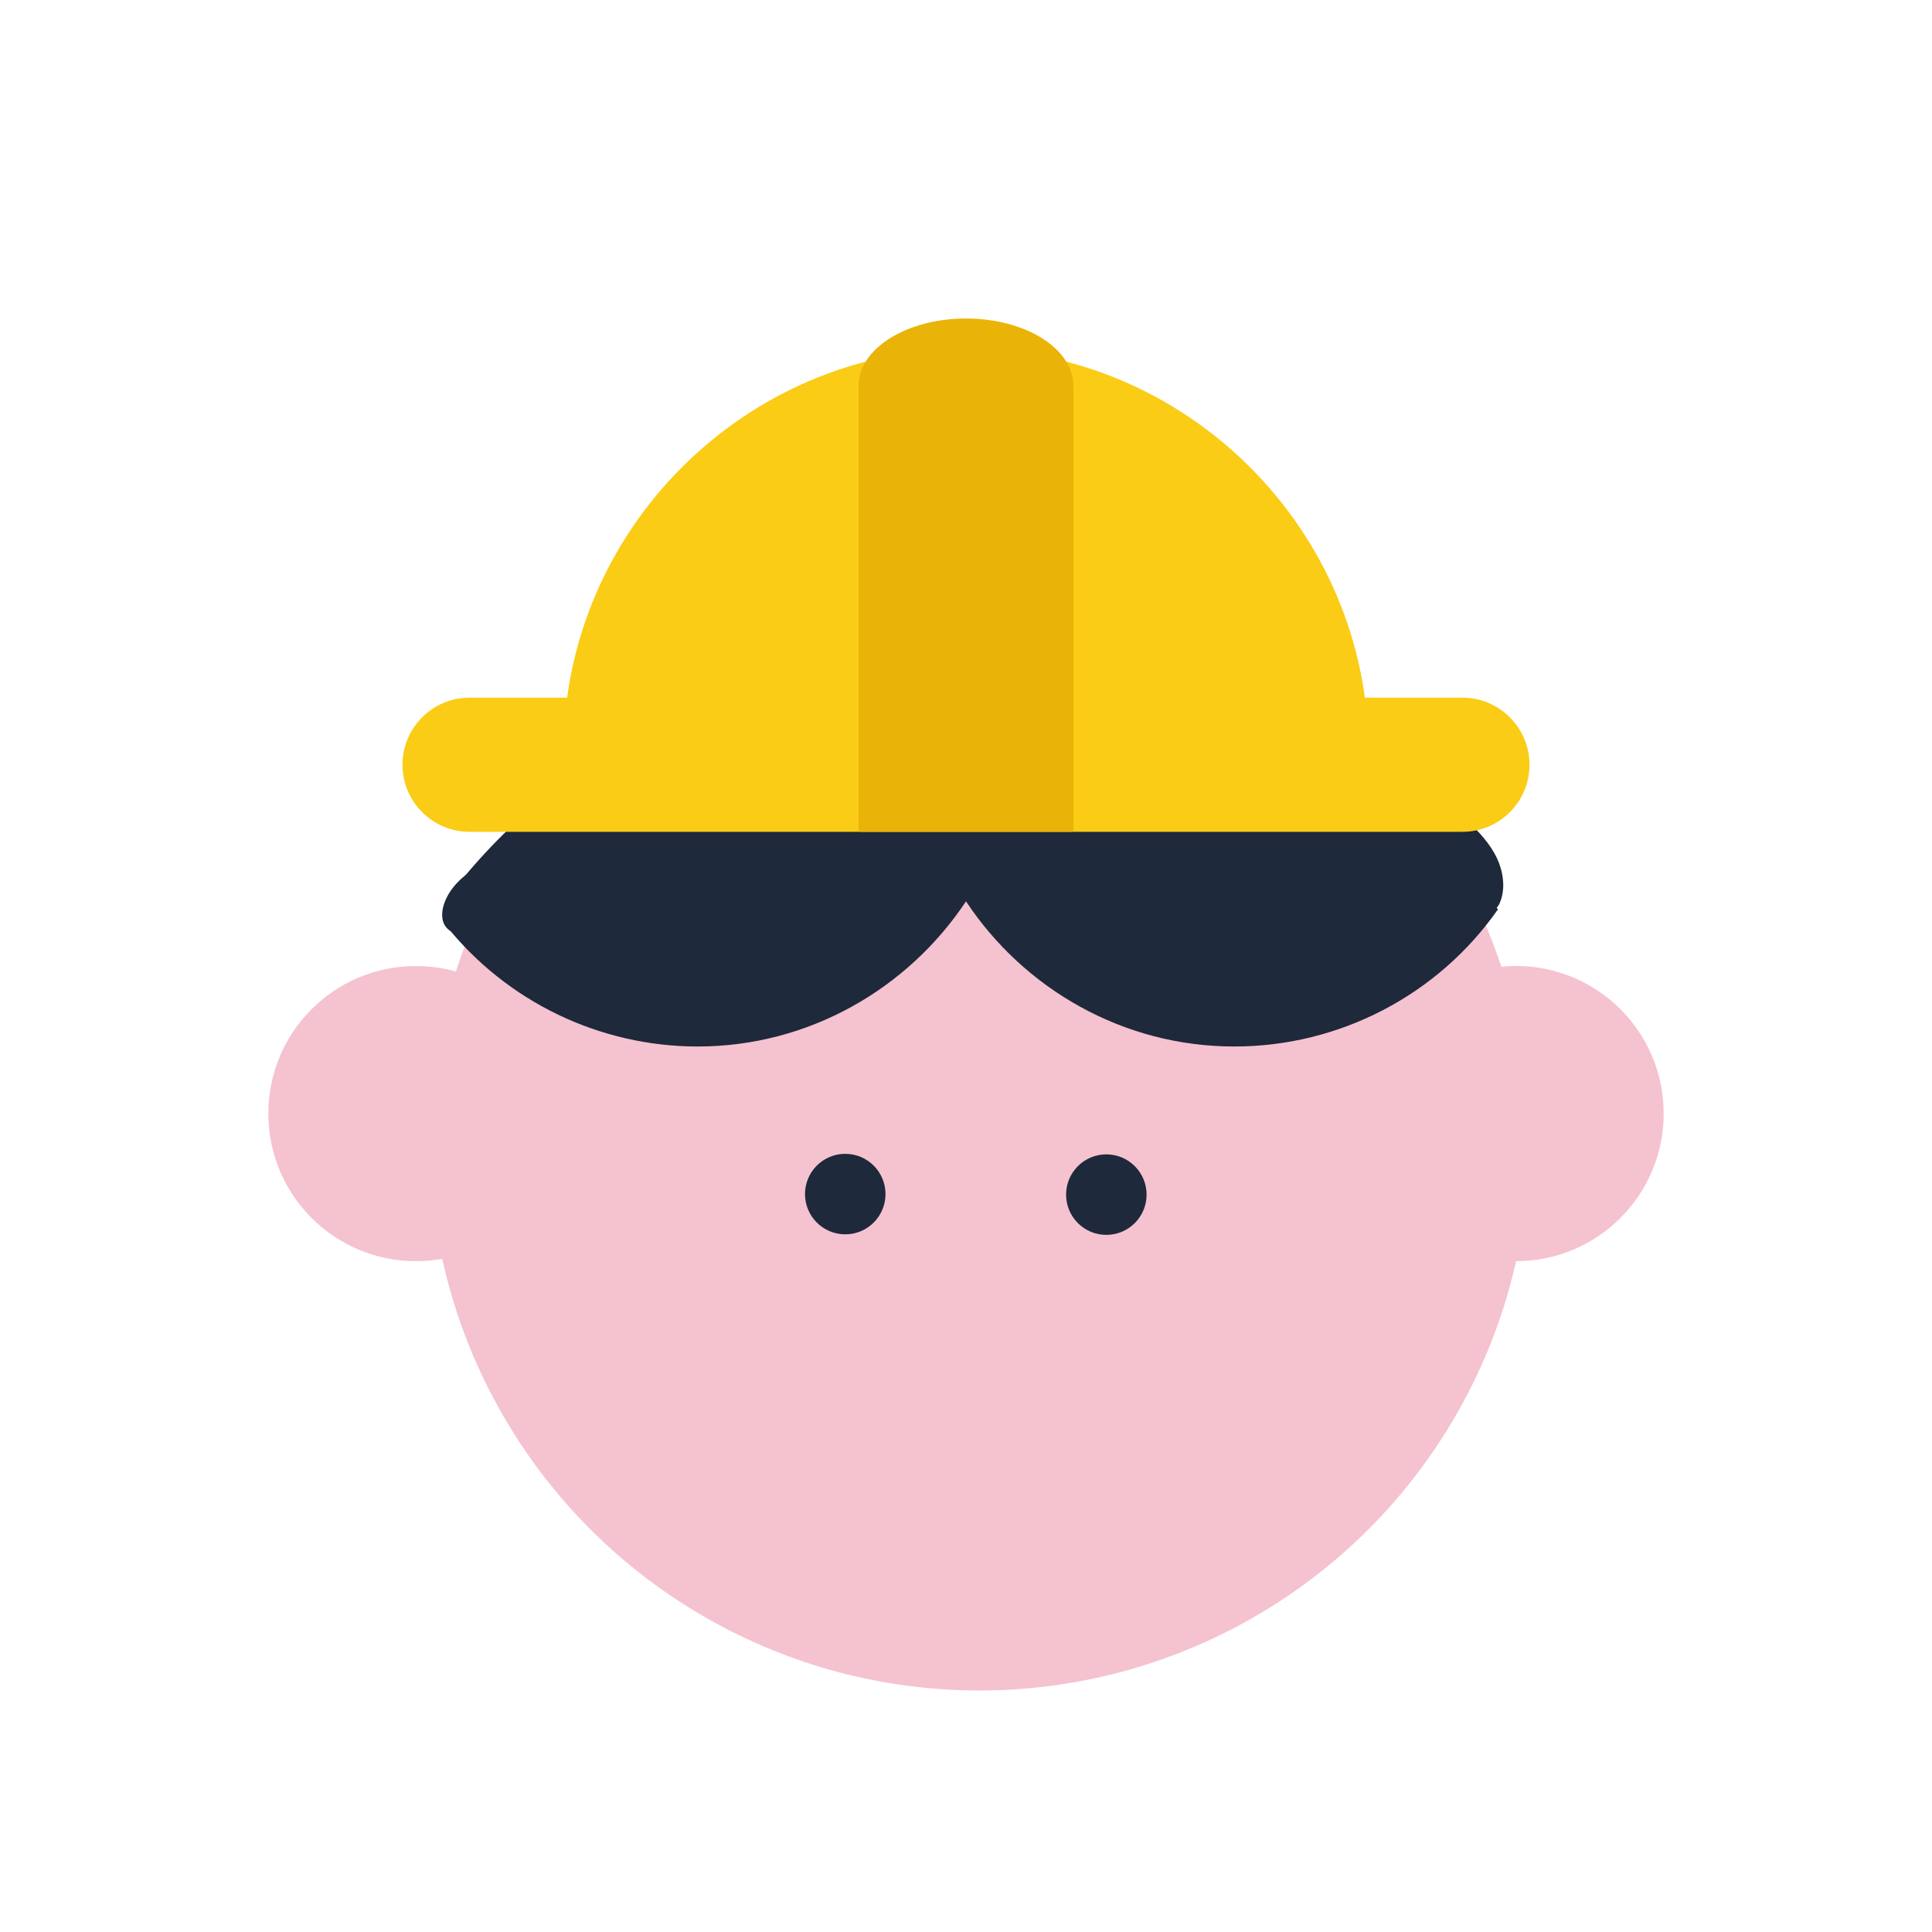 <?xml version="1.0" encoding="utf-8"?>
<!-- Generator: Adobe Illustrator 24.1.1, SVG Export Plug-In . SVG Version: 6.00 Build 0)  -->
<svg version="1.1" id="레이어_1" xmlns="http://www.w3.org/2000/svg" xmlns:xlink="http://www.w3.org/1999/xlink" x="0px"
	 y="0px" viewBox="0 0 72 72" style="enable-background:new 0 0 72 72;" xml:space="preserve">
<style type="text/css">
	.st0{fill:#F5C2D0;}
	.st1{fill:#1E293B;}
	.st2{fill:#FACC15;}
	.st3{fill:#EAB308;}
</style>
<circle class="st0" cx="36.5" cy="42.5" r="20.5"/>
<circle class="st0" cx="15.5" cy="41.5" r="5.5"/>
<circle class="st0" cx="56.5" cy="41.5" r="5.5"/>
<circle class="st1" cx="31.5" cy="44.5" r="1.5"/>
<circle class="st1" cx="41.23" cy="44.52" r="1.5"/>
<path class="st1" d="M46,27H34c0,0.08,0.01,0.17,0.01,0.25l-1.78-0.06c-2.02-0.65-4.22-0.77-6.29-0.3c-3.37,0.77-6.26,2.99-8.5,5.62
	c-0.44,0.52-0.89,1.15-0.75,1.82c0.03,0.01,0.06,0.02,0.09,0.03l-0.16,0.13C18.9,37.34,22.36,39,26,39c4.15,0,7.84-2.16,10-5.41
	C38.15,36.84,41.84,39,46,39c3.91,0,7.59-1.91,9.83-5.12L46,27z"/>
<path class="st1" d="M16.68,34.44c-0.03-0.24,0.01-0.49,0.13-0.71c0.28-0.51,0.91-0.72,1.49-0.77c0.58-0.05,1.17,0.02,1.74-0.13
	c0.09-0.03,0.19-0.06,0.29-0.02c0.1,0.04,0.16,0.13,0.21,0.22c0.12,0.21,0.24,0.43,0.23,0.67c-0.02,0.54-0.63,0.83-1.16,0.94
	c-0.62,0.12-1.25,0.16-1.88,0.2c-0.41,0.02-0.89,0.02-1.13-0.32c-0.17-0.24-0.14-0.57-0.05-0.84c0.27-0.78,1.01-1.31,1.78-1.62
	c1.01-0.41,2.17-0.53,3.18-0.12c1,0.41,1.79,1.43,1.73,2.52c0,0.07-0.01,0.15-0.05,0.21c-0.04,0.06-0.11,0.09-0.17,0.12
	c-0.58,0.26-1.2,0.43-1.82,0.5c-0.39,0.04-0.79,0.05-1.17-0.05c-0.37-0.09-0.72-0.29-1.09-0.36c-0.51-0.11-1.07-0.01-1.56-0.19"/>
<path class="st1" d="M55.87,32.18c-0.21-0.56-0.61-1.03-1.04-1.45c-1.3-1.25-2.94-2.08-4.54-2.89c-0.53-0.27-1.06-0.53-1.62-0.72
	c-0.93-0.31-1.91-0.39-2.89-0.47c-0.79-0.06-1.59-0.13-2.39-0.14c-1.09-0.02-2.17,0.05-3.25,0.11c-1.1,0.07-2.21,0.14-3.31,0.2
	c-1.48,0.09-2.97,0.18-4.4,0.58c-0.59,0.16-1.24,0.44-1.42,1.03c-0.15,0.48,0.07,1,0.36,1.41c0.9,1.3,2.39,2.06,3.89,2.56
	c4.5,1.5,9.38,1.13,14.13,1.09c0.78-0.01,1.57,0,2.34,0.09c1.05,0.13,2.07,0.43,3.13,0.44c0.47,0,0.85,0.07,1.04-0.39
	C56.09,33.17,56.04,32.63,55.87,32.18z"/>
<g>
	<path class="st2" d="M54.5,26h-37c-1.38,0-2.5,1.12-2.5,2.5v0c0,1.38,1.12,2.5,2.5,2.5h37c1.38,0,2.5-1.12,2.5-2.5v0
		C57,27.12,55.88,26,54.5,26z"/>
	<path class="st2" d="M36,28l-15,0c0-8.23,6.77-15,15-15c8.23,0,15,6.77,15,15H36z"/>
	<path class="st3" d="M40,31V14.37c0-1.38-1.79-2.5-4-2.5h0c-2.21,0-4,1.12-4,2.5V31"/>
</g>
</svg>
